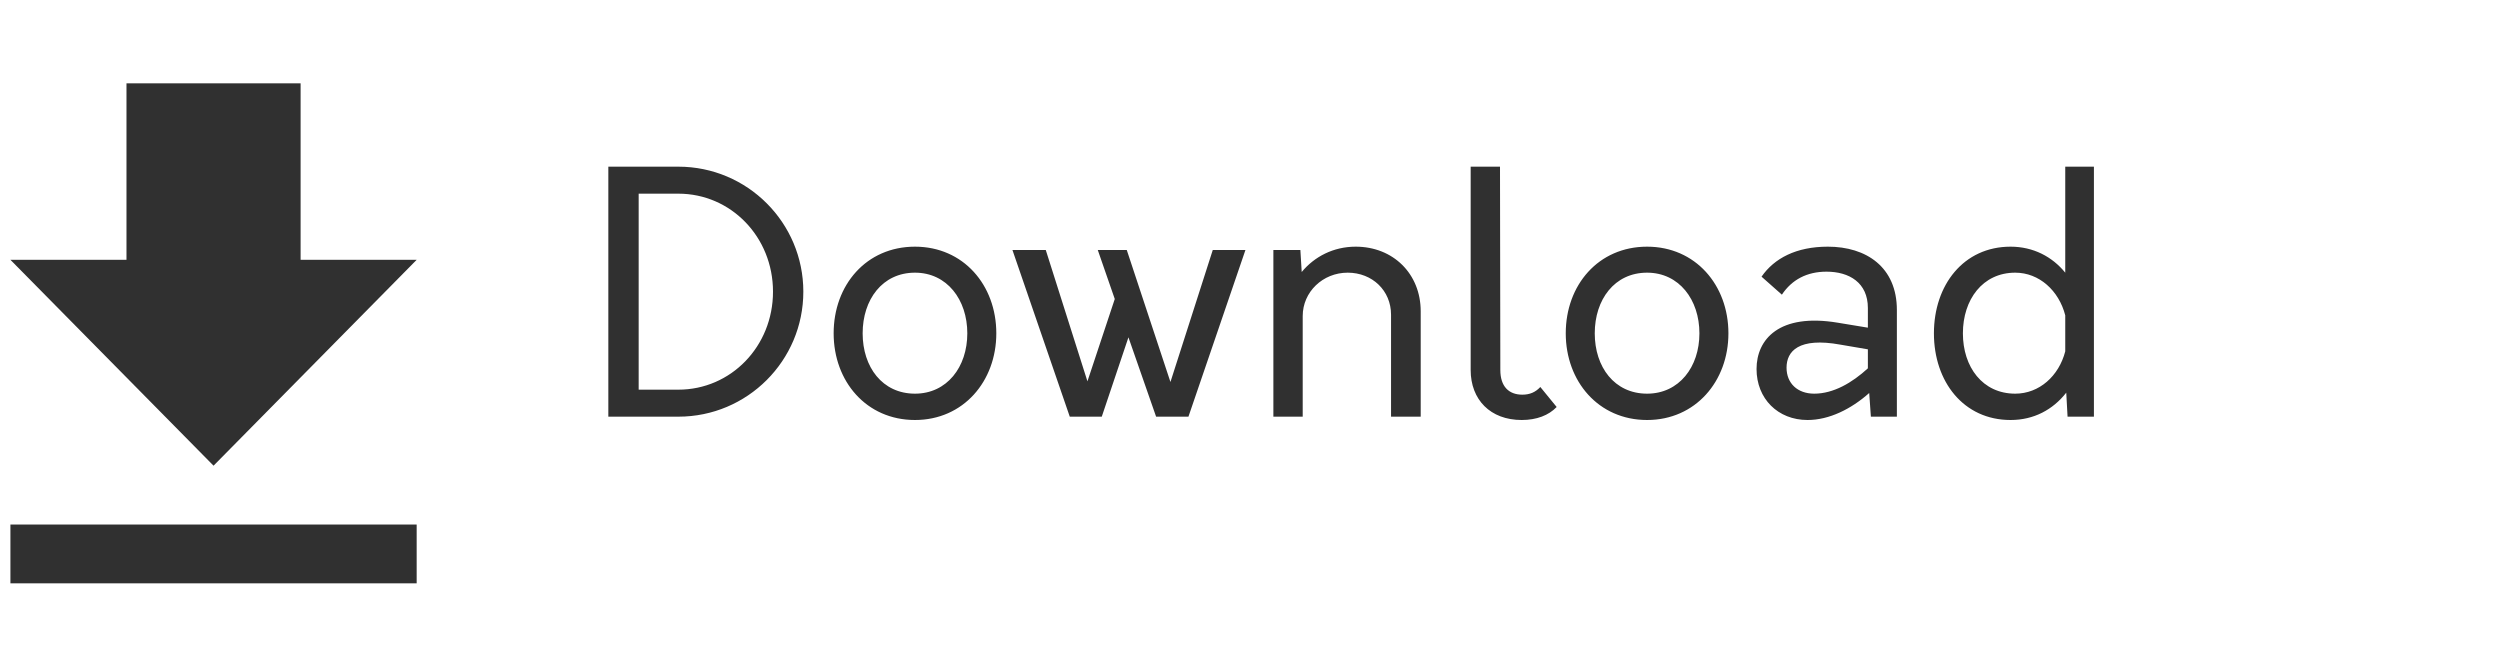 <svg width="120" height="32" viewBox="0 0 120 32" fill="none" xmlns="http://www.w3.org/2000/svg">
<path d="M29.2 20H32.56C35.872 20 38.56 17.312 38.56 14C38.56 10.688 35.872 8 32.56 8H29.2V20ZM30.656 18.704V9.296H32.56C35.088 9.296 37.104 11.376 37.104 14C37.104 16.624 35.088 18.704 32.56 18.704H30.656ZM43.919 20.16C46.239 20.16 47.823 18.304 47.823 16C47.823 13.68 46.239 11.84 43.919 11.84C41.583 11.84 40.015 13.68 40.015 16C40.015 18.304 41.583 20.16 43.919 20.16ZM43.919 18.896C42.351 18.896 41.407 17.616 41.407 16C41.407 14.384 42.351 13.088 43.919 13.088C45.455 13.088 46.431 14.384 46.431 16C46.431 17.616 45.455 18.896 43.919 18.896ZM58.213 12L56.181 18.336L54.085 12H52.693L53.509 14.352L52.197 18.304L50.197 12H48.597L51.349 20H52.885L54.165 16.192L55.493 20H57.045L59.781 12H58.213ZM65.074 11.84C64.002 11.84 63.09 12.32 62.482 13.056L62.418 12H61.122V20H62.53V15.168C62.53 14.016 63.49 13.088 64.69 13.088C65.874 13.088 66.77 13.952 66.77 15.104V20H68.194V14.944C68.194 13.136 66.866 11.84 65.074 11.84ZM73.04 20.16C73.76 20.16 74.336 19.936 74.72 19.536L73.936 18.576C73.696 18.832 73.424 18.944 73.072 18.944C72.416 18.944 72.016 18.544 72.016 17.76L72 8H70.592V17.76C70.592 19.184 71.536 20.16 73.04 20.16ZM79.06 20.16C81.38 20.16 82.964 18.304 82.964 16C82.964 13.68 81.38 11.84 79.06 11.84C76.724 11.84 75.156 13.68 75.156 16C75.156 18.304 76.724 20.16 79.06 20.16ZM79.06 18.896C77.492 18.896 76.548 17.616 76.548 16C76.548 14.384 77.492 13.088 79.06 13.088C80.596 13.088 81.572 14.384 81.572 16C81.572 17.616 80.596 18.896 79.06 18.896ZM87.738 11.84C86.218 11.84 85.162 12.4 84.554 13.28L85.53 14.144C86.01 13.424 86.73 13.04 87.674 13.04C88.762 13.04 89.658 13.568 89.658 14.784V15.728L88.202 15.488C85.402 15.024 84.314 16.288 84.314 17.712C84.314 19.136 85.338 20.16 86.762 20.16C87.802 20.16 88.858 19.632 89.722 18.864L89.802 20H91.05V14.88C91.05 12.816 89.578 11.84 87.738 11.84ZM85.754 17.648C85.754 16.864 86.33 16.176 88.346 16.544L89.658 16.768V17.68C88.906 18.368 88.01 18.896 87.082 18.896C86.282 18.896 85.754 18.4 85.754 17.648ZM99.132 8V13.088C98.507 12.32 97.596 11.84 96.507 11.84C94.251 11.84 92.828 13.68 92.828 16C92.828 18.32 94.251 20.16 96.507 20.16C97.627 20.16 98.54 19.664 99.18 18.848L99.243 20H100.508V8H99.132ZM96.731 18.896C95.163 18.896 94.219 17.616 94.219 16C94.219 14.384 95.163 13.088 96.731 13.088C97.883 13.088 98.828 13.952 99.132 15.136V16.864C98.828 18.048 97.883 18.896 96.731 18.896Z" fill="#303030"/>
<path d="M0.5 12.471H6.071V4H14.429V12.471H20L10.25 22.353L0.5 12.471ZM20 25.177V28H0.5V25.177H20Z" fill="#303030"/>
</svg>
